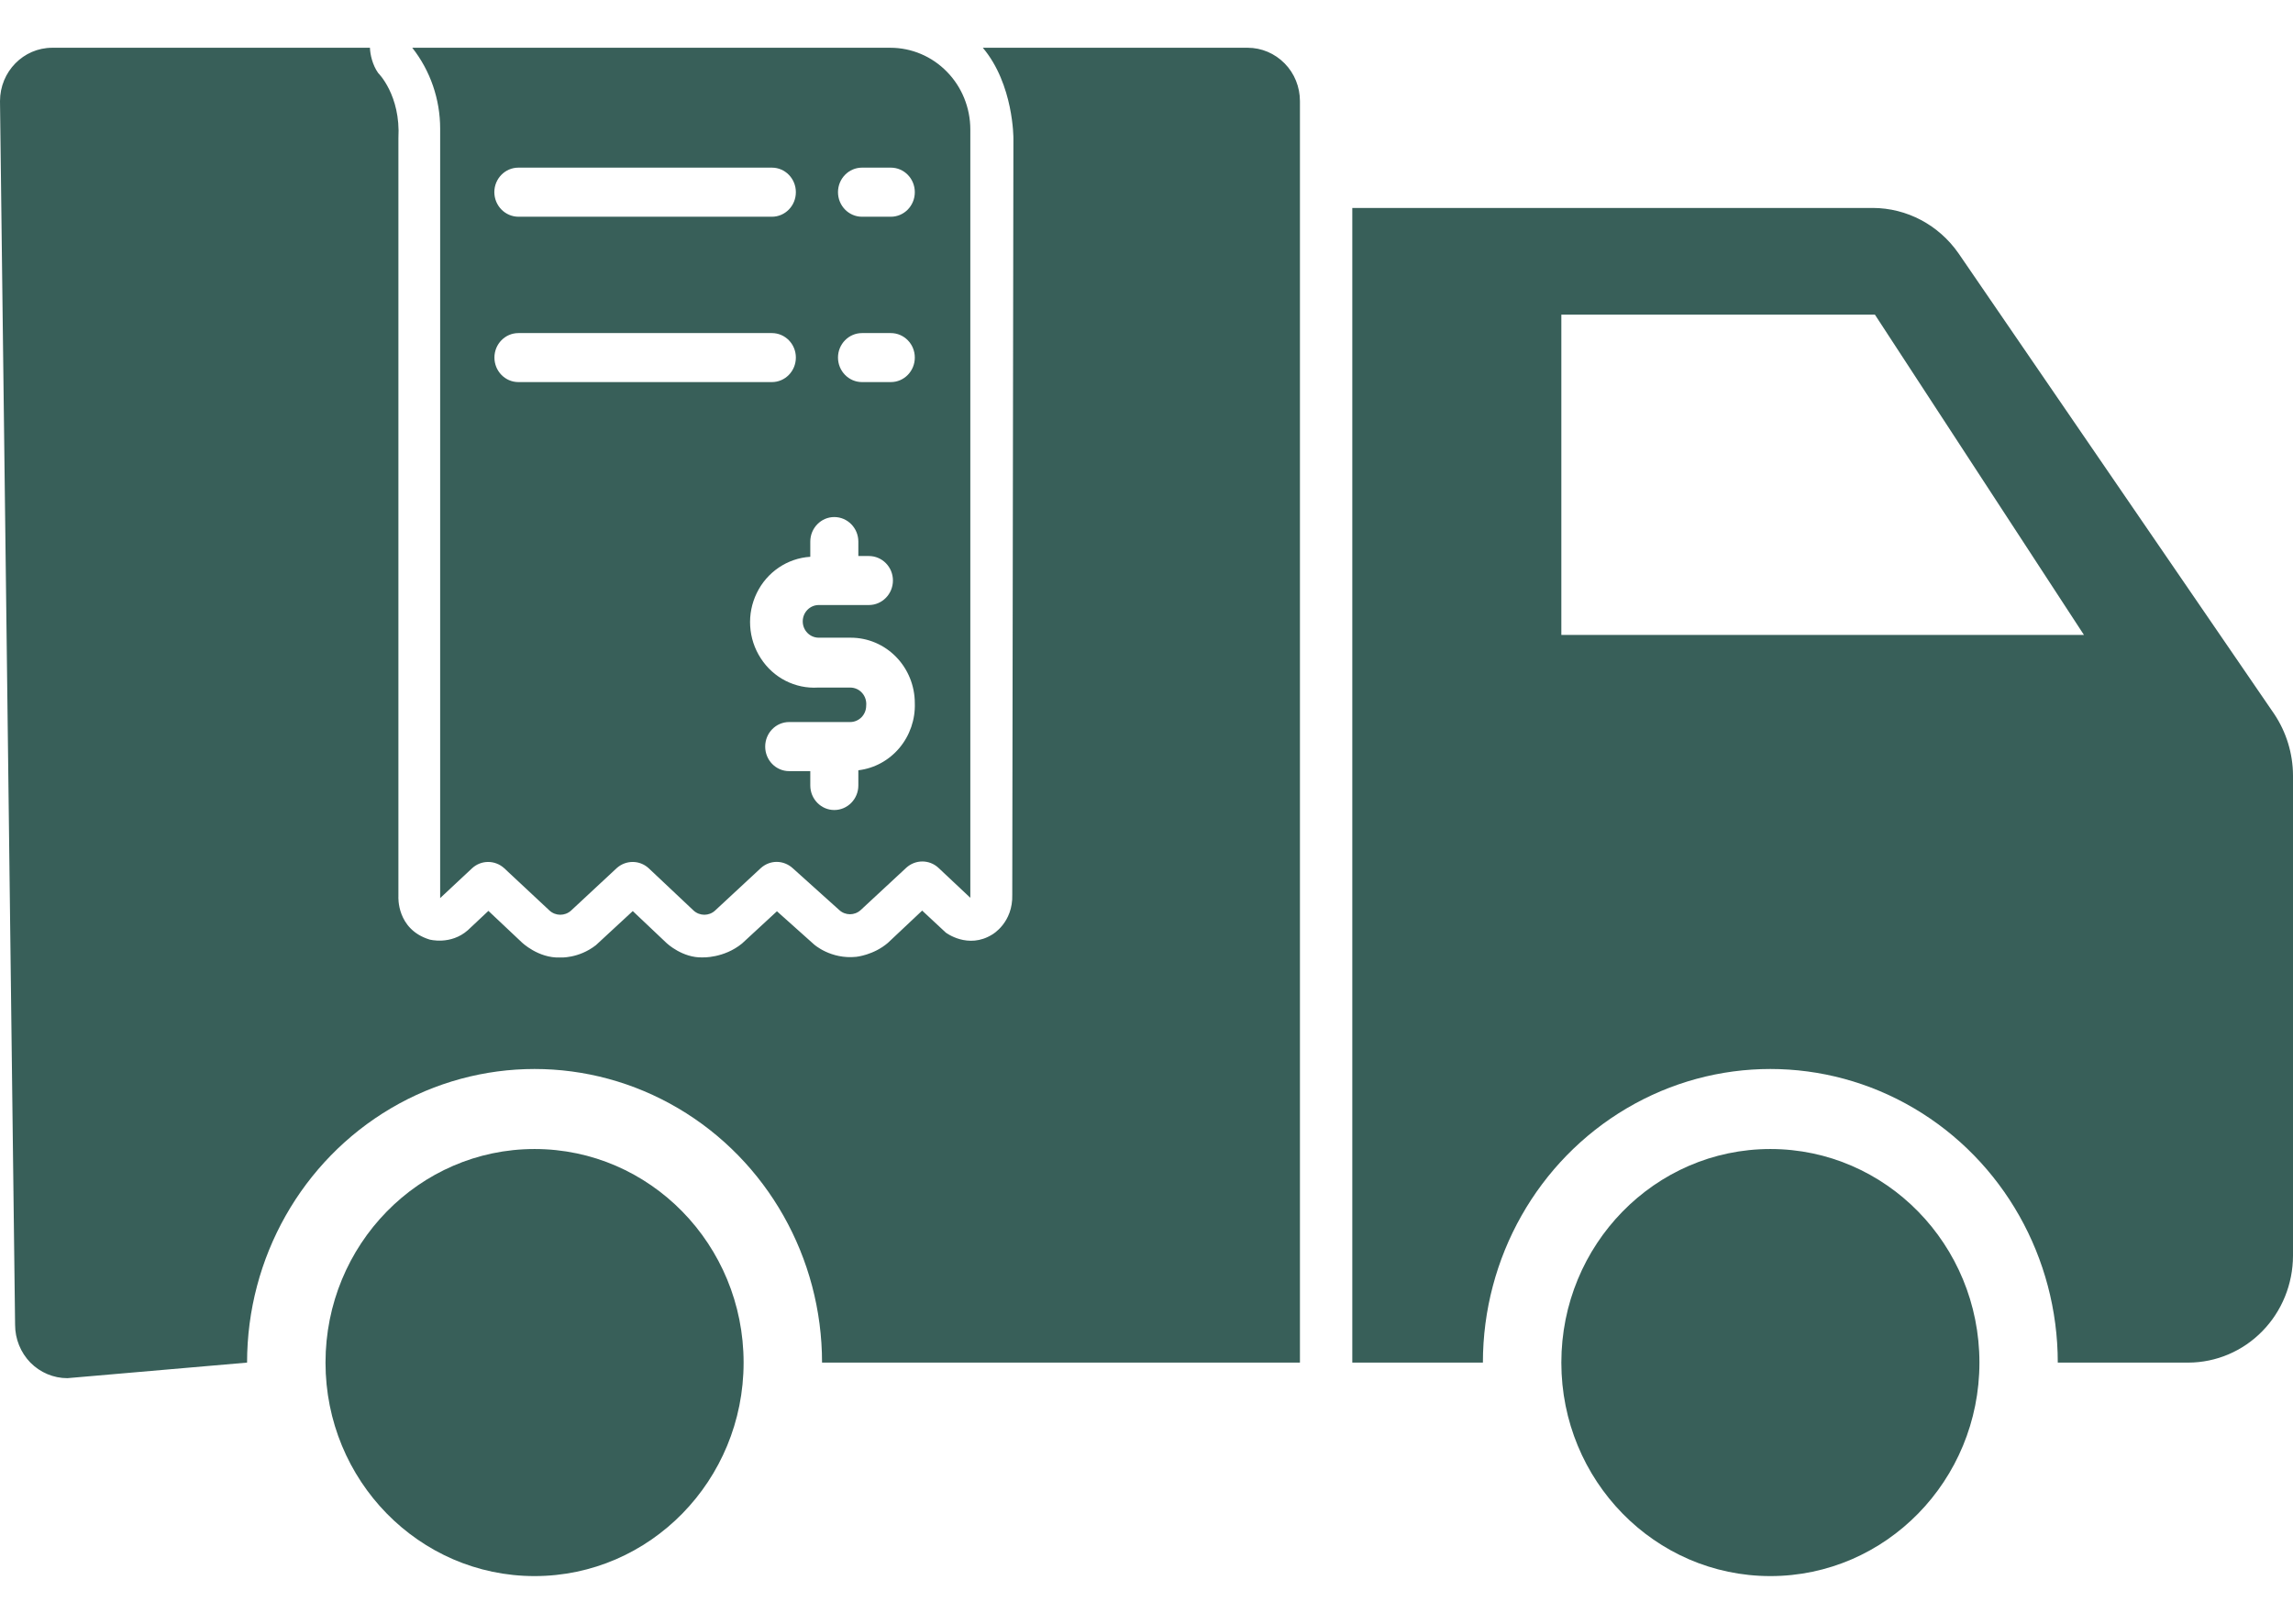 <svg width="24" height="17" viewBox="0 0 24 17" fill="none" xmlns="http://www.w3.org/2000/svg">
<path id="Vector" d="M7.783 14.265C7.783 15.499 6.803 16.5 5.595 16.5C4.387 16.5 3.407 15.499 3.407 14.265C3.407 13.03 4.387 12.029 5.595 12.029C6.803 12.029 7.783 13.03 7.783 14.265ZM20.718 14.265C20.718 15.499 19.738 16.5 18.53 16.5C17.321 16.5 16.342 15.499 16.342 14.265C16.342 13.03 17.321 12.029 18.53 12.029C19.738 12.029 20.718 13.03 20.718 14.265ZM10.287 0.5C10.611 0.885 10.607 1.45 10.607 1.45L10.595 9.365C10.604 9.661 10.386 9.783 10.386 9.783C10.132 9.942 9.899 9.763 9.899 9.763L9.652 9.533L9.293 9.871C9.144 9.999 8.962 10.017 8.962 10.017C8.695 10.045 8.52 9.887 8.52 9.887L8.132 9.54L7.766 9.878C7.576 10.033 7.353 10.023 7.353 10.023C7.144 10.03 6.979 9.875 6.979 9.875L6.623 9.538L6.237 9.895C6.055 10.037 5.862 10.024 5.862 10.024C5.634 10.033 5.461 9.865 5.461 9.865L5.112 9.536L4.897 9.738C4.717 9.897 4.496 9.836 4.496 9.836C4.149 9.729 4.17 9.387 4.17 9.387V1.447C4.195 0.995 3.958 0.764 3.958 0.764C3.898 0.68 3.874 0.568 3.872 0.5H0.547C0.245 0.5 0 0.75 0 1.059L0.158 13.869C0.158 14.018 0.216 14.16 0.318 14.265C0.421 14.369 0.56 14.428 0.705 14.428L2.586 14.265C2.586 13.166 3.16 12.152 4.091 11.603C5.022 11.054 6.168 11.054 7.099 11.603C8.03 12.152 8.604 13.166 8.604 14.265H13.606V1.059C13.606 0.911 13.549 0.768 13.446 0.664C13.343 0.559 13.204 0.5 13.059 0.5H10.287ZM19.602 2.177H14.154V14.265H15.521C15.521 13.166 16.095 12.152 17.026 11.603C17.956 11.054 19.103 11.054 20.034 11.603C20.965 12.152 21.538 13.166 21.538 14.265H22.906C23.196 14.264 23.474 14.146 23.679 13.936C23.884 13.727 23.999 13.443 24 13.147V8.117C23.999 7.888 23.93 7.664 23.803 7.474L20.499 2.652C20.292 2.355 19.959 2.178 19.602 2.177ZM10.156 1.356V9.399L9.821 9.084C9.726 8.997 9.582 8.997 9.486 9.084L9.009 9.527C8.945 9.586 8.848 9.586 8.784 9.527L8.297 9.089C8.251 9.047 8.191 9.023 8.129 9.023C8.067 9.023 8.008 9.047 7.962 9.089L7.484 9.533C7.421 9.591 7.324 9.591 7.26 9.533L6.789 9.089C6.694 9.002 6.55 9.002 6.454 9.089L5.977 9.533C5.913 9.591 5.816 9.591 5.752 9.533L5.277 9.089C5.181 9.002 5.037 9.002 4.942 9.089L4.607 9.402V1.347C4.607 1.039 4.504 0.74 4.315 0.5H9.319C9.541 0.5 9.754 0.59 9.911 0.751C10.068 0.911 10.156 1.129 10.156 1.356ZM9.575 7.361C9.575 7.179 9.504 7.005 9.379 6.877C9.253 6.748 9.083 6.676 8.905 6.676H8.57C8.477 6.676 8.402 6.6 8.402 6.505C8.402 6.411 8.477 6.334 8.57 6.334H9.094C9.233 6.334 9.346 6.219 9.346 6.077C9.346 5.935 9.233 5.821 9.094 5.821H8.984V5.67C8.984 5.528 8.871 5.413 8.732 5.413C8.594 5.413 8.481 5.528 8.481 5.67V5.829C8.242 5.844 8.028 5.988 7.921 6.208C7.814 6.427 7.83 6.688 7.963 6.892C8.095 7.097 8.324 7.213 8.563 7.198H8.898C8.946 7.198 8.992 7.218 9.024 7.255C9.056 7.291 9.071 7.34 9.066 7.388C9.066 7.434 9.048 7.477 9.017 7.509C8.985 7.541 8.943 7.559 8.898 7.559H8.26C8.121 7.559 8.009 7.674 8.009 7.816C8.009 7.958 8.121 8.073 8.26 8.073H8.481V8.223C8.481 8.365 8.594 8.48 8.732 8.48C8.871 8.48 8.984 8.365 8.984 8.223V8.064C9.151 8.044 9.304 7.961 9.414 7.83C9.523 7.7 9.581 7.532 9.575 7.361ZM16.342 6.647V3.294H19.624L21.812 6.647H16.342ZM8.079 4C8.218 4 8.33 3.885 8.33 3.743C8.33 3.602 8.218 3.487 8.079 3.487H5.426C5.287 3.487 5.175 3.602 5.175 3.743C5.175 3.885 5.287 4 5.426 4H8.079ZM9.575 3.743C9.575 3.602 9.463 3.487 9.324 3.487H9.022C8.884 3.487 8.771 3.602 8.771 3.743C8.771 3.885 8.884 4 9.022 4H9.324C9.463 4 9.575 3.885 9.575 3.743ZM5.174 2.012C5.175 2.154 5.287 2.268 5.426 2.269H8.079C8.218 2.269 8.33 2.154 8.33 2.012C8.33 1.87 8.218 1.755 8.079 1.755H5.426C5.287 1.755 5.174 1.87 5.174 2.012ZM9.575 2.012C9.575 1.87 9.463 1.755 9.324 1.755H9.022C8.884 1.755 8.771 1.87 8.771 2.012C8.771 2.154 8.884 2.269 9.022 2.269H9.324C9.463 2.269 9.575 2.154 9.575 2.012Z" fill="#385F59"/>
</svg>
